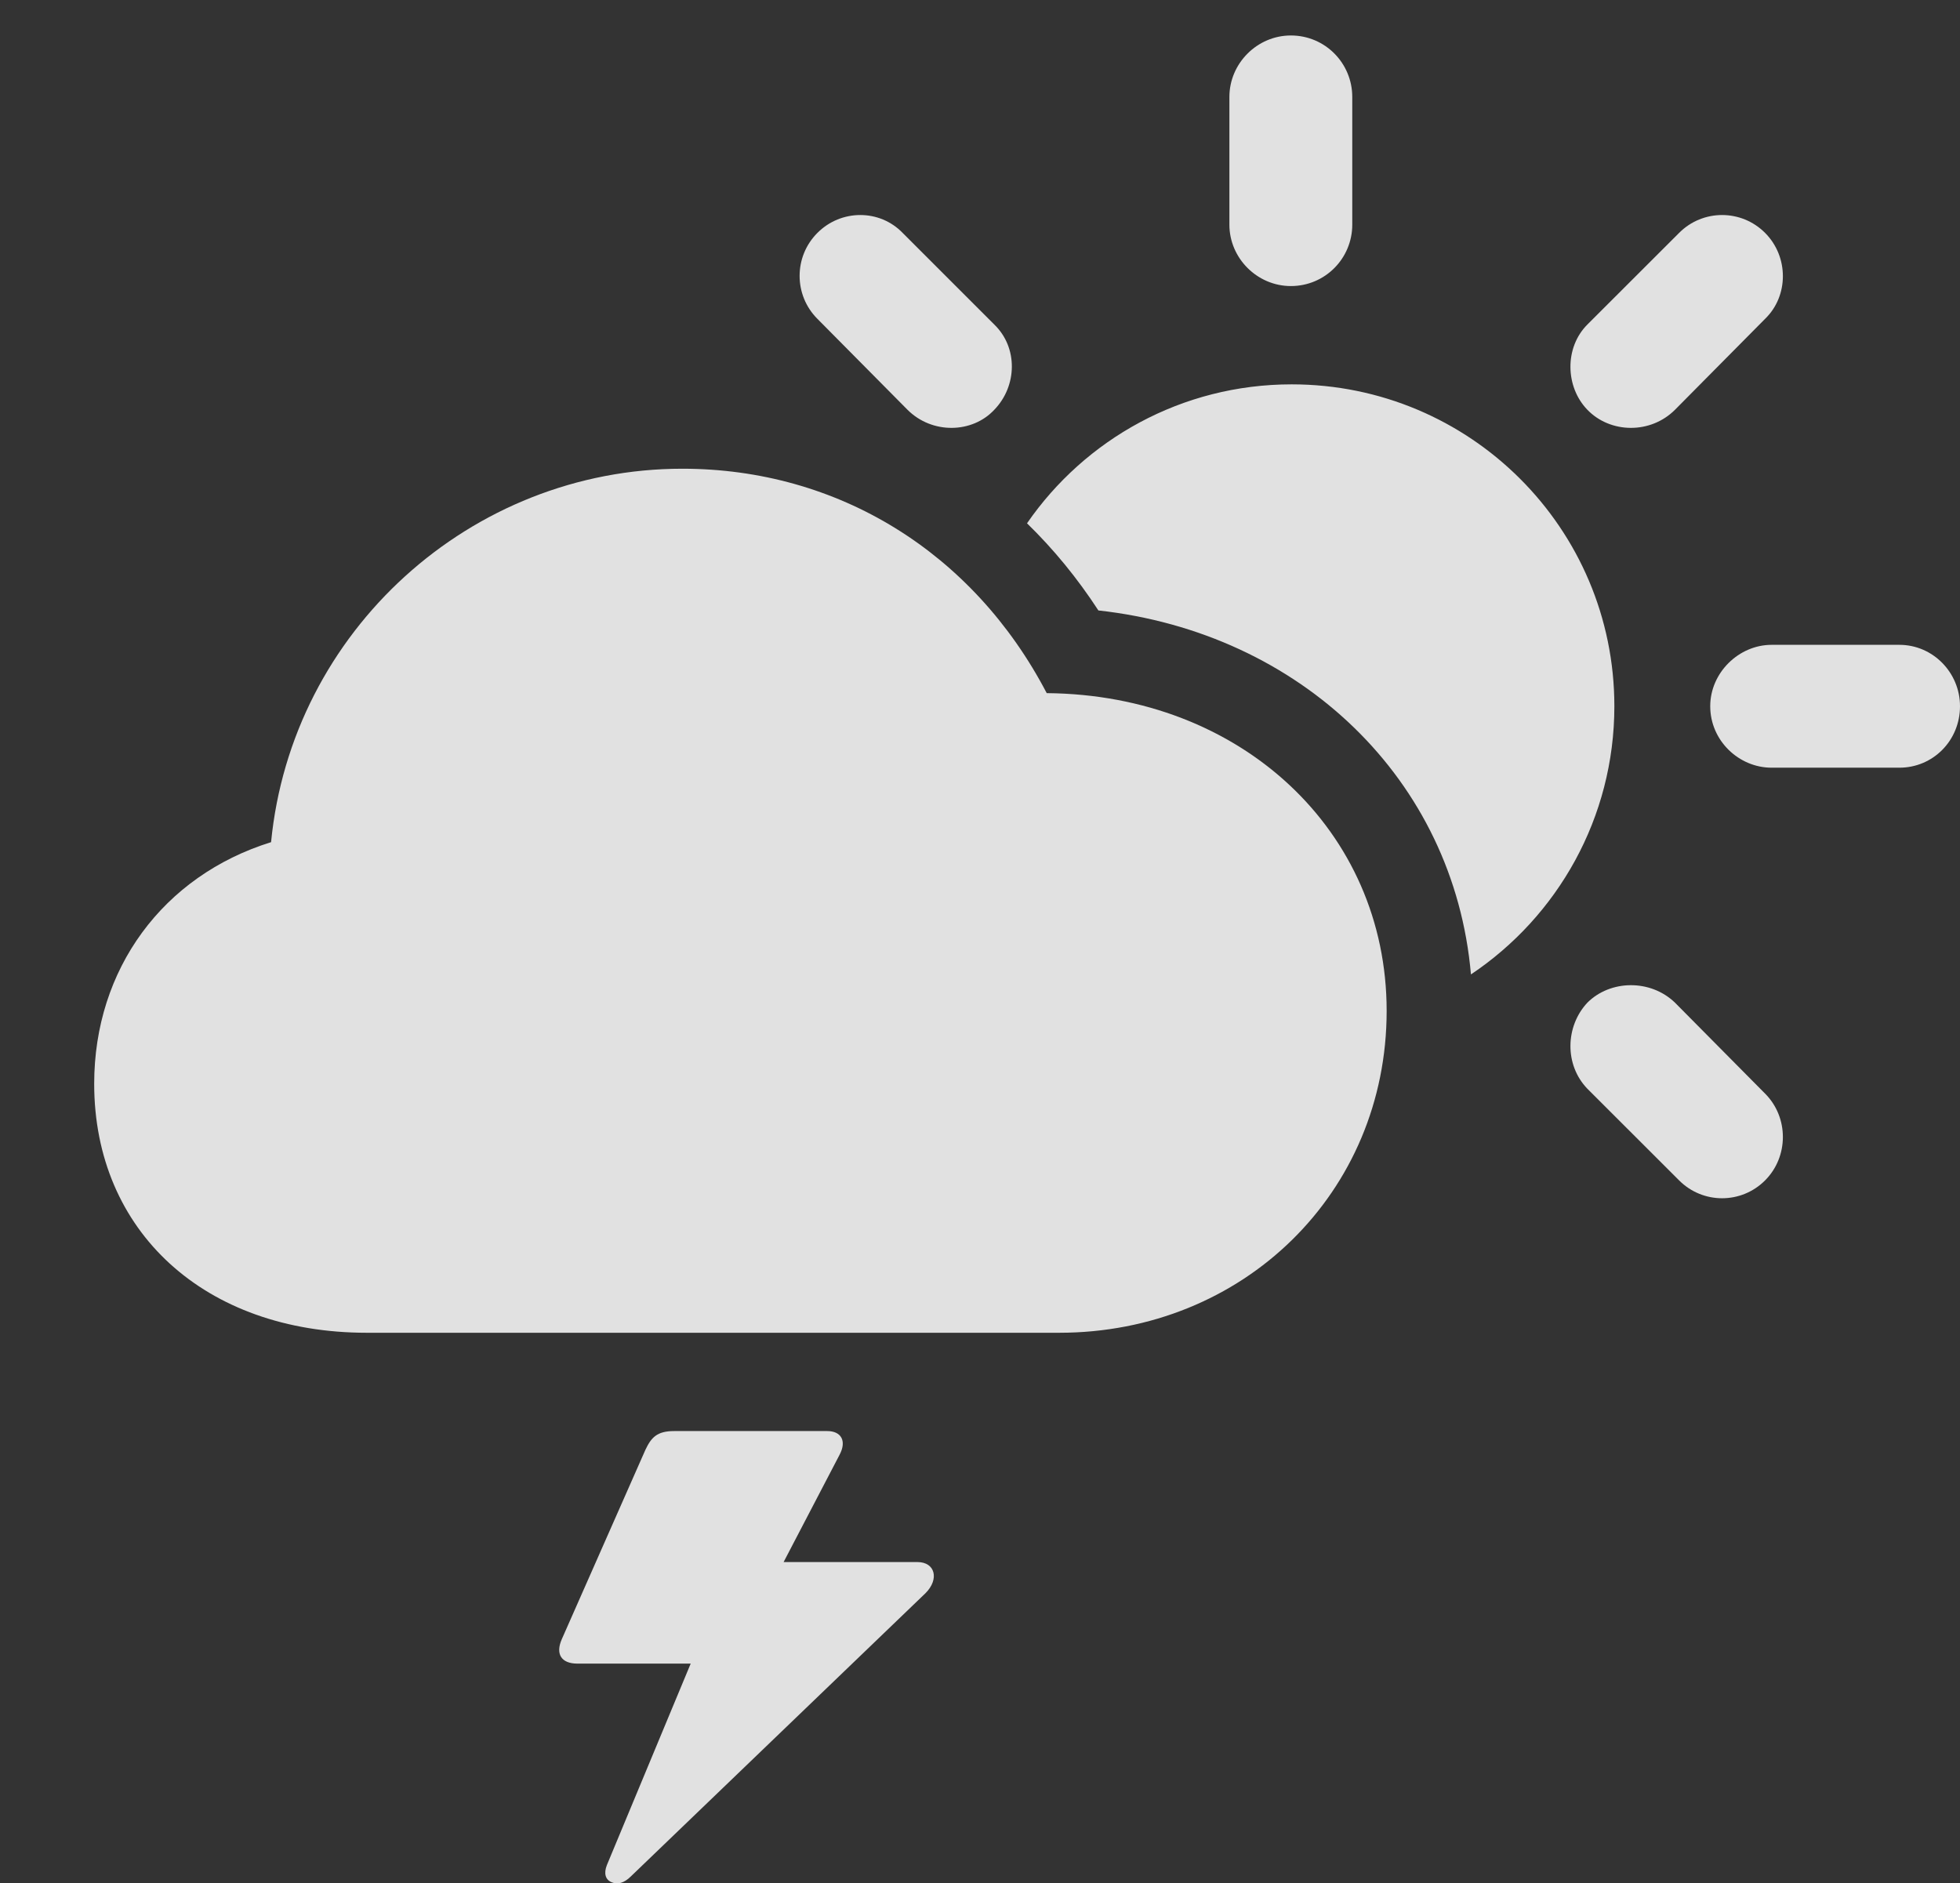 <?xml version="1.0" encoding="UTF-8"?>
<!--Generator: Apple Native CoreSVG 232.5-->
<!DOCTYPE svg
PUBLIC "-//W3C//DTD SVG 1.1//EN"
       "http://www.w3.org/Graphics/SVG/1.1/DTD/svg11.dtd">
<svg version="1.1" xmlns="http://www.w3.org/2000/svg" xmlns:xlink="http://www.w3.org/1999/xlink" width="23.369" height="22.457">
 <rect width="100%" height="100%" fill="#333333" stroke="none"/>
 <g>
  <rect height="22.457" opacity="0" width="23.369" x="0" y="0"/>
  <path d="M10.01 17.347L9.343 18.626L10.938 18.626C11.152 18.626 11.201 18.831 11.035 18.997L7.52 22.376C7.441 22.454 7.363 22.474 7.295 22.445C7.217 22.415 7.197 22.337 7.236 22.239L8.235 19.837L6.885 19.837C6.689 19.837 6.621 19.72 6.699 19.544L7.695 17.288C7.764 17.142 7.832 17.064 8.037 17.064L9.863 17.064C10.029 17.064 10.098 17.181 10.01 17.347Z" fill="#ffffff" fill-opacity="0.85"/>
  <path d="M19.971 11.956L21.045 13.04C21.328 13.323 21.328 13.792 21.045 14.075C20.762 14.359 20.303 14.359 20.02 14.075L18.926 12.982C18.652 12.698 18.662 12.239 18.926 11.956C19.199 11.683 19.678 11.673 19.971 11.956ZM19.248 8.421C19.248 9.752 18.57 10.929 17.538 11.619C17.336 9.294 15.506 7.545 13.096 7.279C12.846 6.895 12.561 6.547 12.245 6.24C12.936 5.238 14.092 4.583 15.4 4.583C17.529 4.583 19.248 6.302 19.248 8.421ZM23.369 8.421C23.369 8.831 23.047 9.154 22.646 9.154L21.123 9.154C20.732 9.154 20.391 8.831 20.391 8.421C20.391 8.021 20.732 7.689 21.123 7.689L22.646 7.689C23.047 7.689 23.369 8.021 23.369 8.421ZM21.045 2.777C21.328 3.06 21.328 3.529 21.045 3.802L19.971 4.886C19.678 5.179 19.199 5.169 18.926 4.886C18.662 4.613 18.652 4.144 18.926 3.87L20.02 2.777C20.303 2.493 20.762 2.493 21.045 2.777ZM10.762 2.777L11.855 3.87C12.139 4.144 12.129 4.603 11.855 4.886C11.592 5.169 11.113 5.179 10.82 4.886L9.746 3.802C9.463 3.519 9.463 3.06 9.746 2.777C10.029 2.493 10.488 2.493 10.762 2.777ZM16.123 1.156L16.123 2.679C16.123 3.079 15.801 3.411 15.391 3.411C14.99 3.411 14.658 3.079 14.658 2.679L14.658 1.156C14.658 0.755 14.99 0.423 15.391 0.423C15.801 0.423 16.123 0.755 16.123 1.156Z" fill="#ffffff" fill-opacity="0.85"/>
  <path d="M4.375 15.892L12.627 15.892C14.824 15.892 16.533 14.222 16.533 12.054C16.533 9.906 14.795 8.284 12.48 8.265C11.602 6.585 9.99 5.589 8.135 5.589C5.615 5.589 3.477 7.523 3.232 10.042C1.943 10.443 1.123 11.556 1.123 12.923C1.123 14.681 2.441 15.892 4.375 15.892Z" fill="#ffffff" fill-opacity="0.85"/>
 </g>
</svg>
